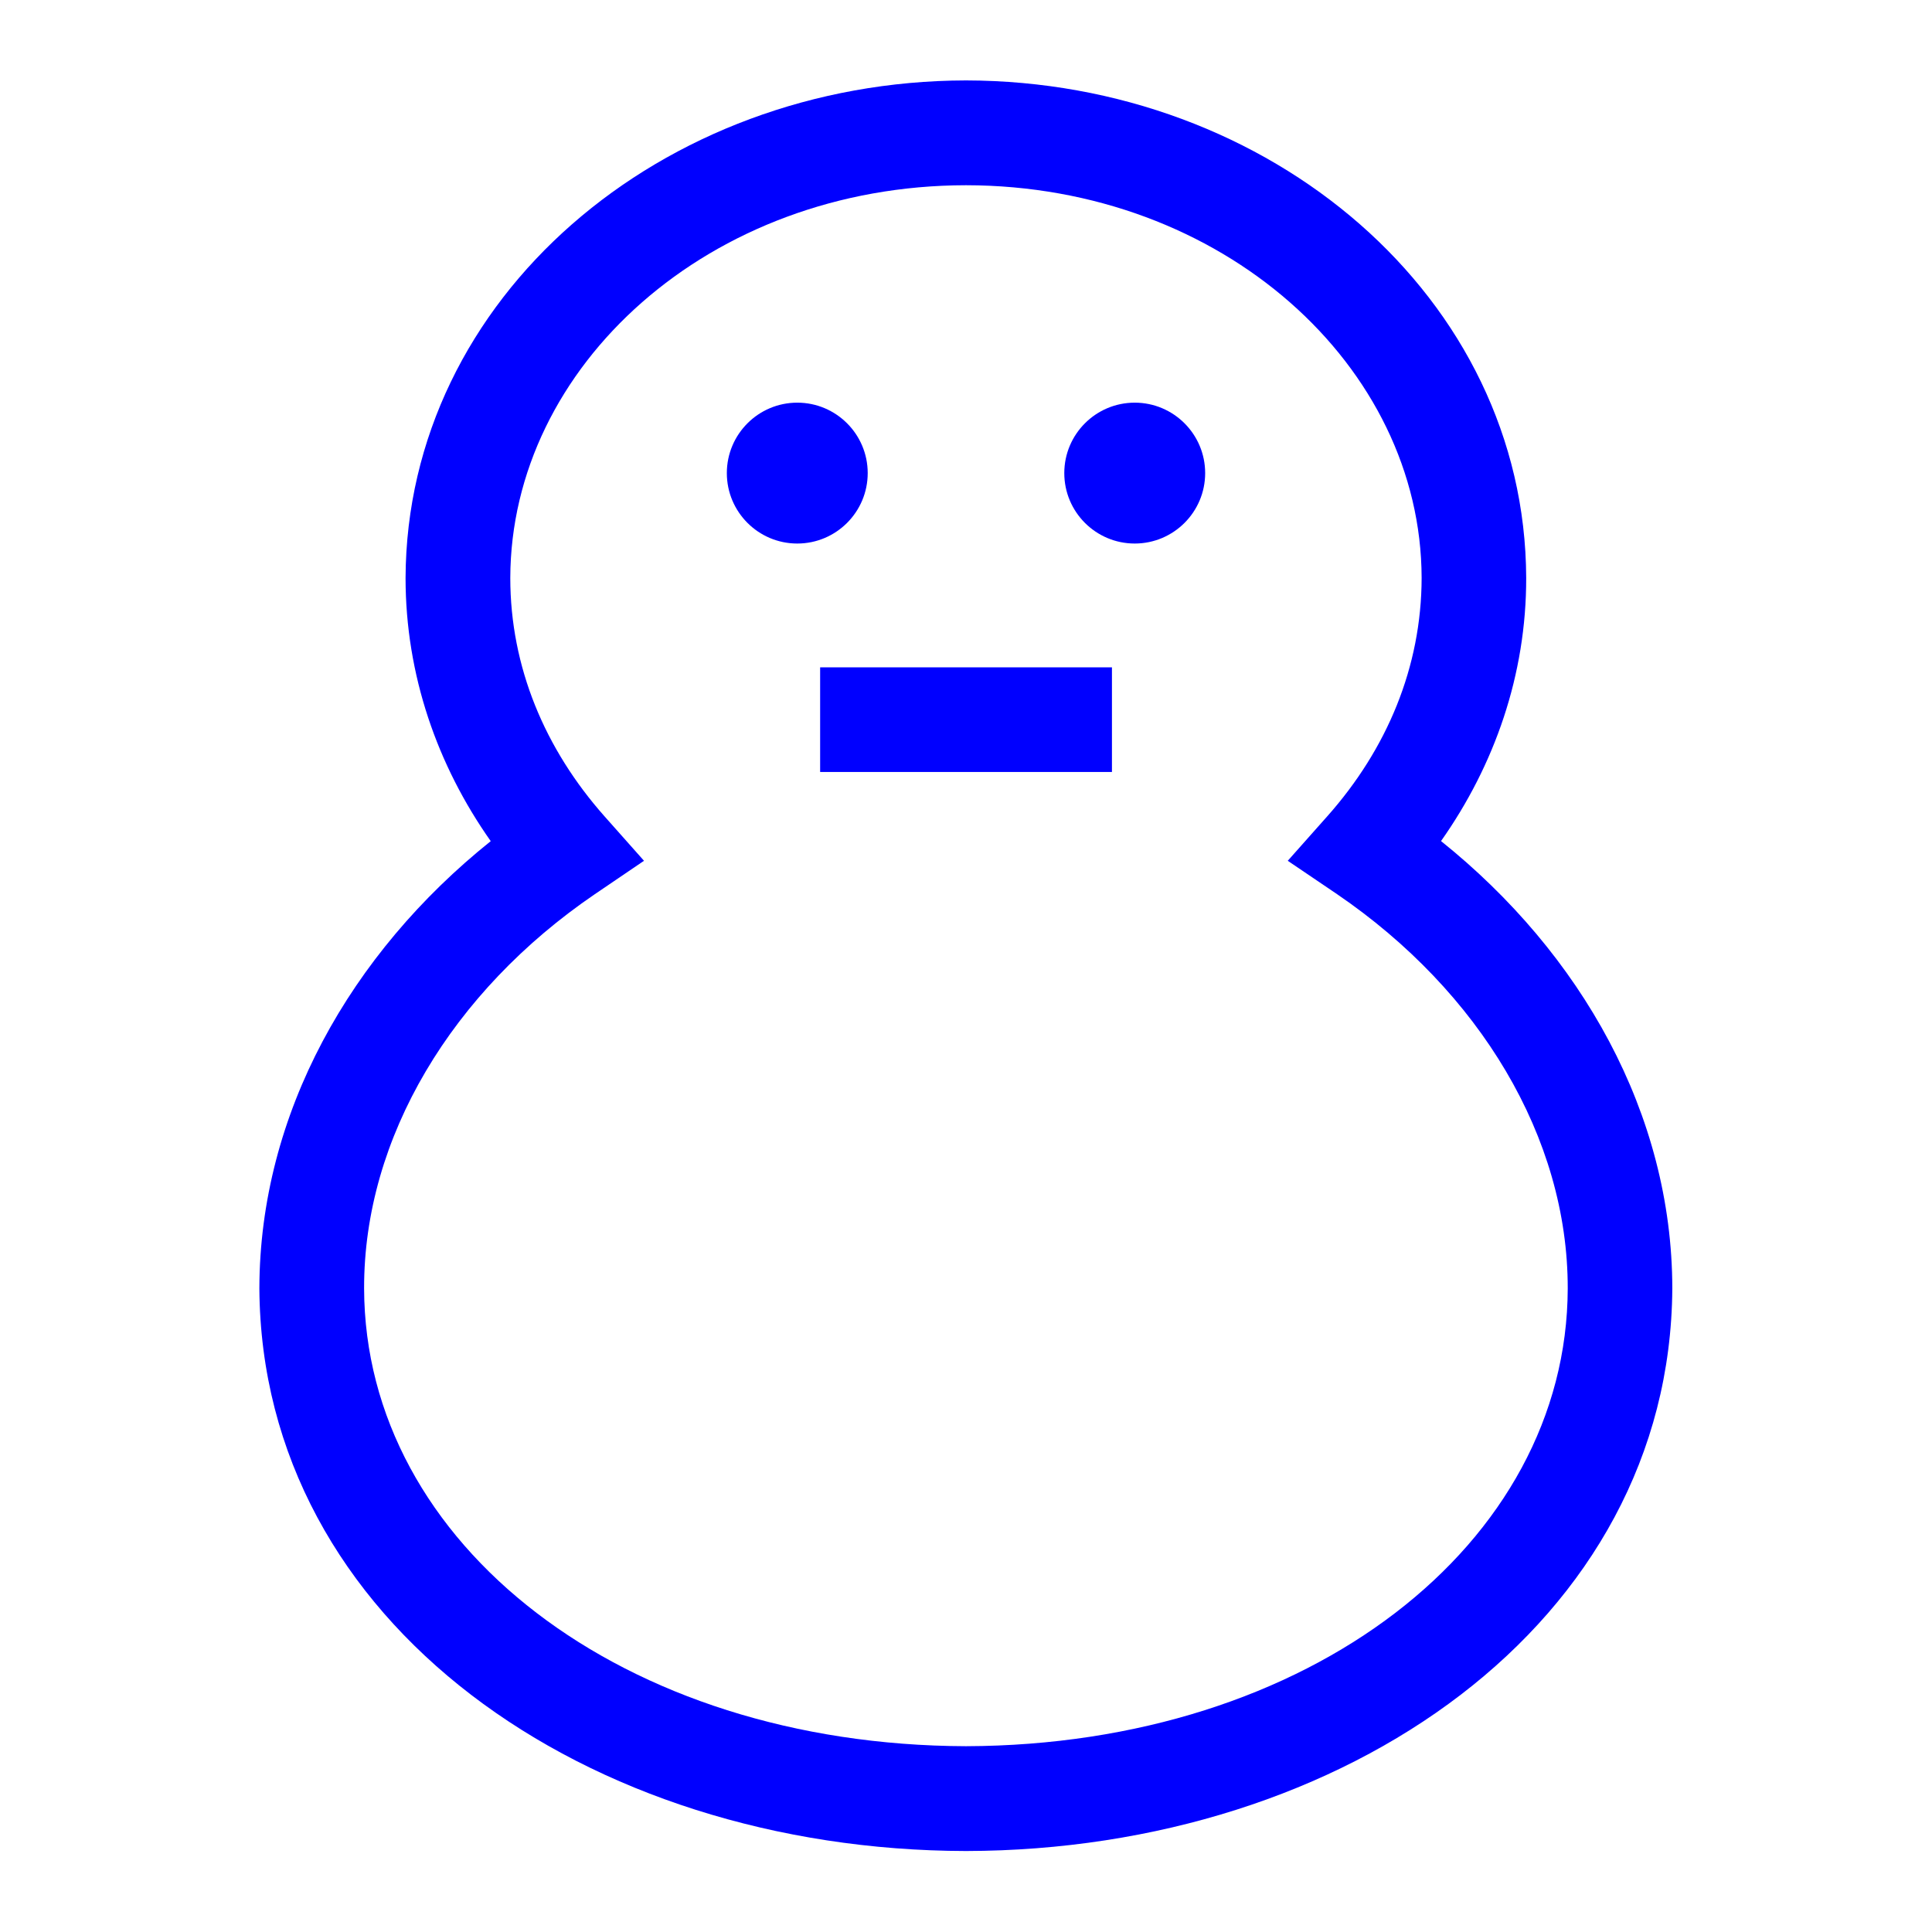 <svg viewBox="0 0 24 24" xmlns="http://www.w3.org/2000/svg">
  <path d="M3.222, 16.005c0.004, -2.169 1.131, -4.16 2.874, -5.556c-0.664, -0.942 -1.058, -2.065 -1.058, -3.27c0.014, -3.483 3.18, -6.173 6.962, -6.18c3.781, 0.007 6.947, 2.697 6.959, 6.18c0.002, 1.204 -0.394, 2.328 -1.058, 3.269c1.742, 1.397 2.871, 3.388 2.873, 5.557c-0.024, 4.154 -4.063, 6.98 -8.774, 6.989c-4.714, -0.009 -8.753, -2.835 -8.778, -6.989Zm3.117, -8.826c0, 1.107 0.43, 2.126 1.169, 2.96l0.492, 0.554l-0.611, 0.415c-1.771, 1.207 -2.87, 3.022 -2.866, 4.897c0.008, 3.18 3.213, 5.674 7.477, 5.687c4.262, -0.013 7.467, -2.507 7.475, -5.687c0.002, -1.875 -1.096, -3.69 -2.865, -4.897l-0.613, -0.415l0.492, -0.554c0.741, -0.834 1.169, -1.853 1.171, -2.96c-0.006, -2.627 -2.47, -4.875 -5.66, -4.878c-3.191, 0.003 -5.655, 2.251 -5.661, 4.878Zm7.474, 1.111l0, 1.3l-3.625, 0l0, -1.3l3.625, 0Zm-3.034, -2.413c-0, -0.483 -0.392, -0.875 -0.875, -0.875c-0.483, 0 -0.875, 0.392 -0.875, 0.875c-0, 0.483 0.392, 0.875 0.875, 0.875c0.483, 0 0.875, -0.392 0.875, -0.875Zm2.442, 0c-0, -0.483 0.392, -0.875 0.875, -0.875c0.483, 0 0.875, 0.392 0.875, 0.875c-0, 0.483 -0.392, 0.875 -0.875, 0.875c-0.483, 0 -0.875, -0.392 -0.875, -0.875Z" style="fill: rgb(0, 0, 255);"/>
</svg>
